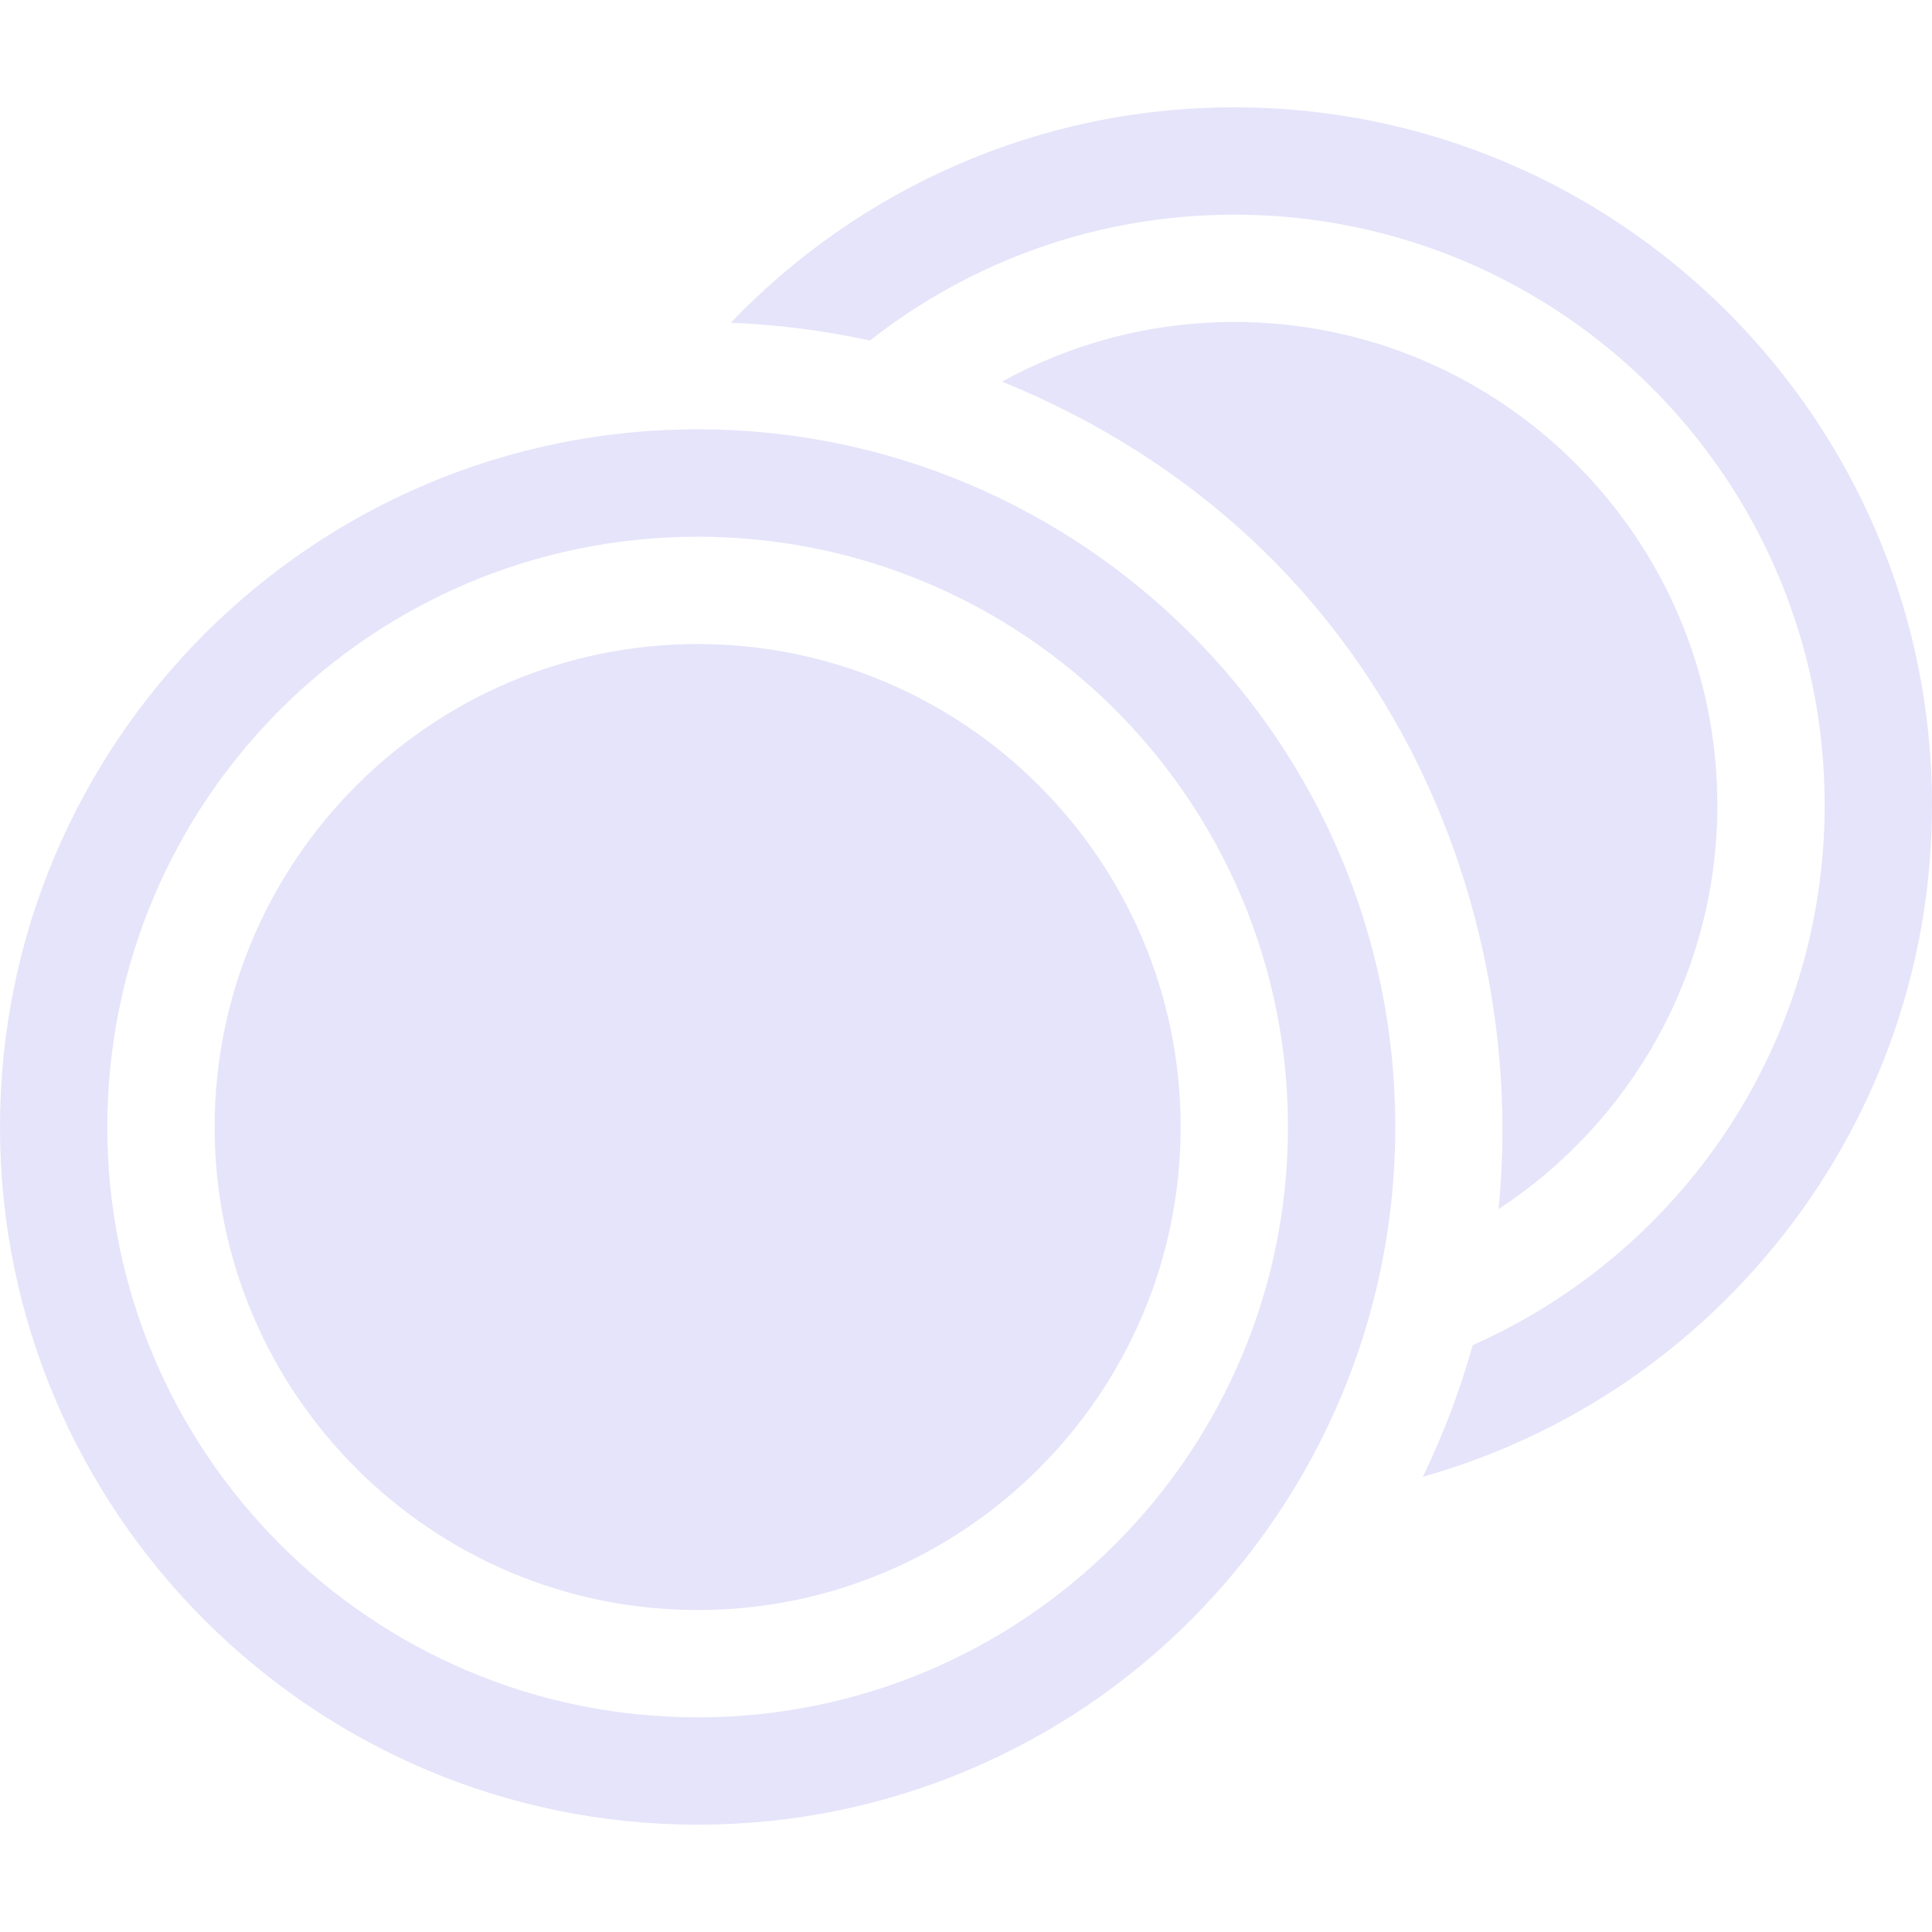 <svg width="20" height="20" viewBox="0 0 20 20" fill="none" xmlns="http://www.w3.org/2000/svg">
<g id="noun-coins-3416369 1" clip-path="url(#clip0_21009_181215)">
<path id="Vector" d="M7.222 4.444C3.24 4.444 0 7.684 0 11.667C0 15.649 3.24 18.889 7.222 18.889C11.205 18.889 14.444 15.649 14.444 11.667C14.444 7.684 11.204 4.444 7.222 4.444ZM7.222 17.778C3.846 17.778 1.111 15.041 1.111 11.667C1.111 8.292 3.846 5.556 7.222 5.556C10.597 5.556 13.333 8.292 13.333 11.667C13.333 15.041 10.597 17.778 7.222 17.778ZM12.222 11.667C12.222 14.424 9.979 16.667 7.222 16.667C4.465 16.667 2.222 14.424 2.222 11.667C2.222 8.909 4.465 6.667 7.222 6.667C9.979 6.667 12.222 8.909 12.222 11.667ZM20 8.333C20 11.639 17.767 14.432 14.73 15.287C14.94 14.852 15.113 14.397 15.246 13.924C17.391 12.975 18.889 10.829 18.889 8.333C18.889 4.959 16.152 2.222 12.778 2.222C11.354 2.222 10.045 2.709 9.006 3.525C8.539 3.423 8.057 3.361 7.565 3.341C8.88 1.968 10.731 1.111 12.778 1.111C16.76 1.111 20 4.351 20 8.333H20ZM15.513 12.517C15.814 9.544 14.477 5.628 10.374 3.95C11.088 3.558 11.907 3.333 12.778 3.333C15.535 3.333 17.778 5.576 17.778 8.333C17.778 10.082 16.876 11.623 15.513 12.517Z" fill="#E5E4FA"/>
</g>
<defs>
<clipPath id="clip0_21009_181215">
<rect width="20" height="20" fill="white"/>
</clipPath>
</defs>
</svg>
